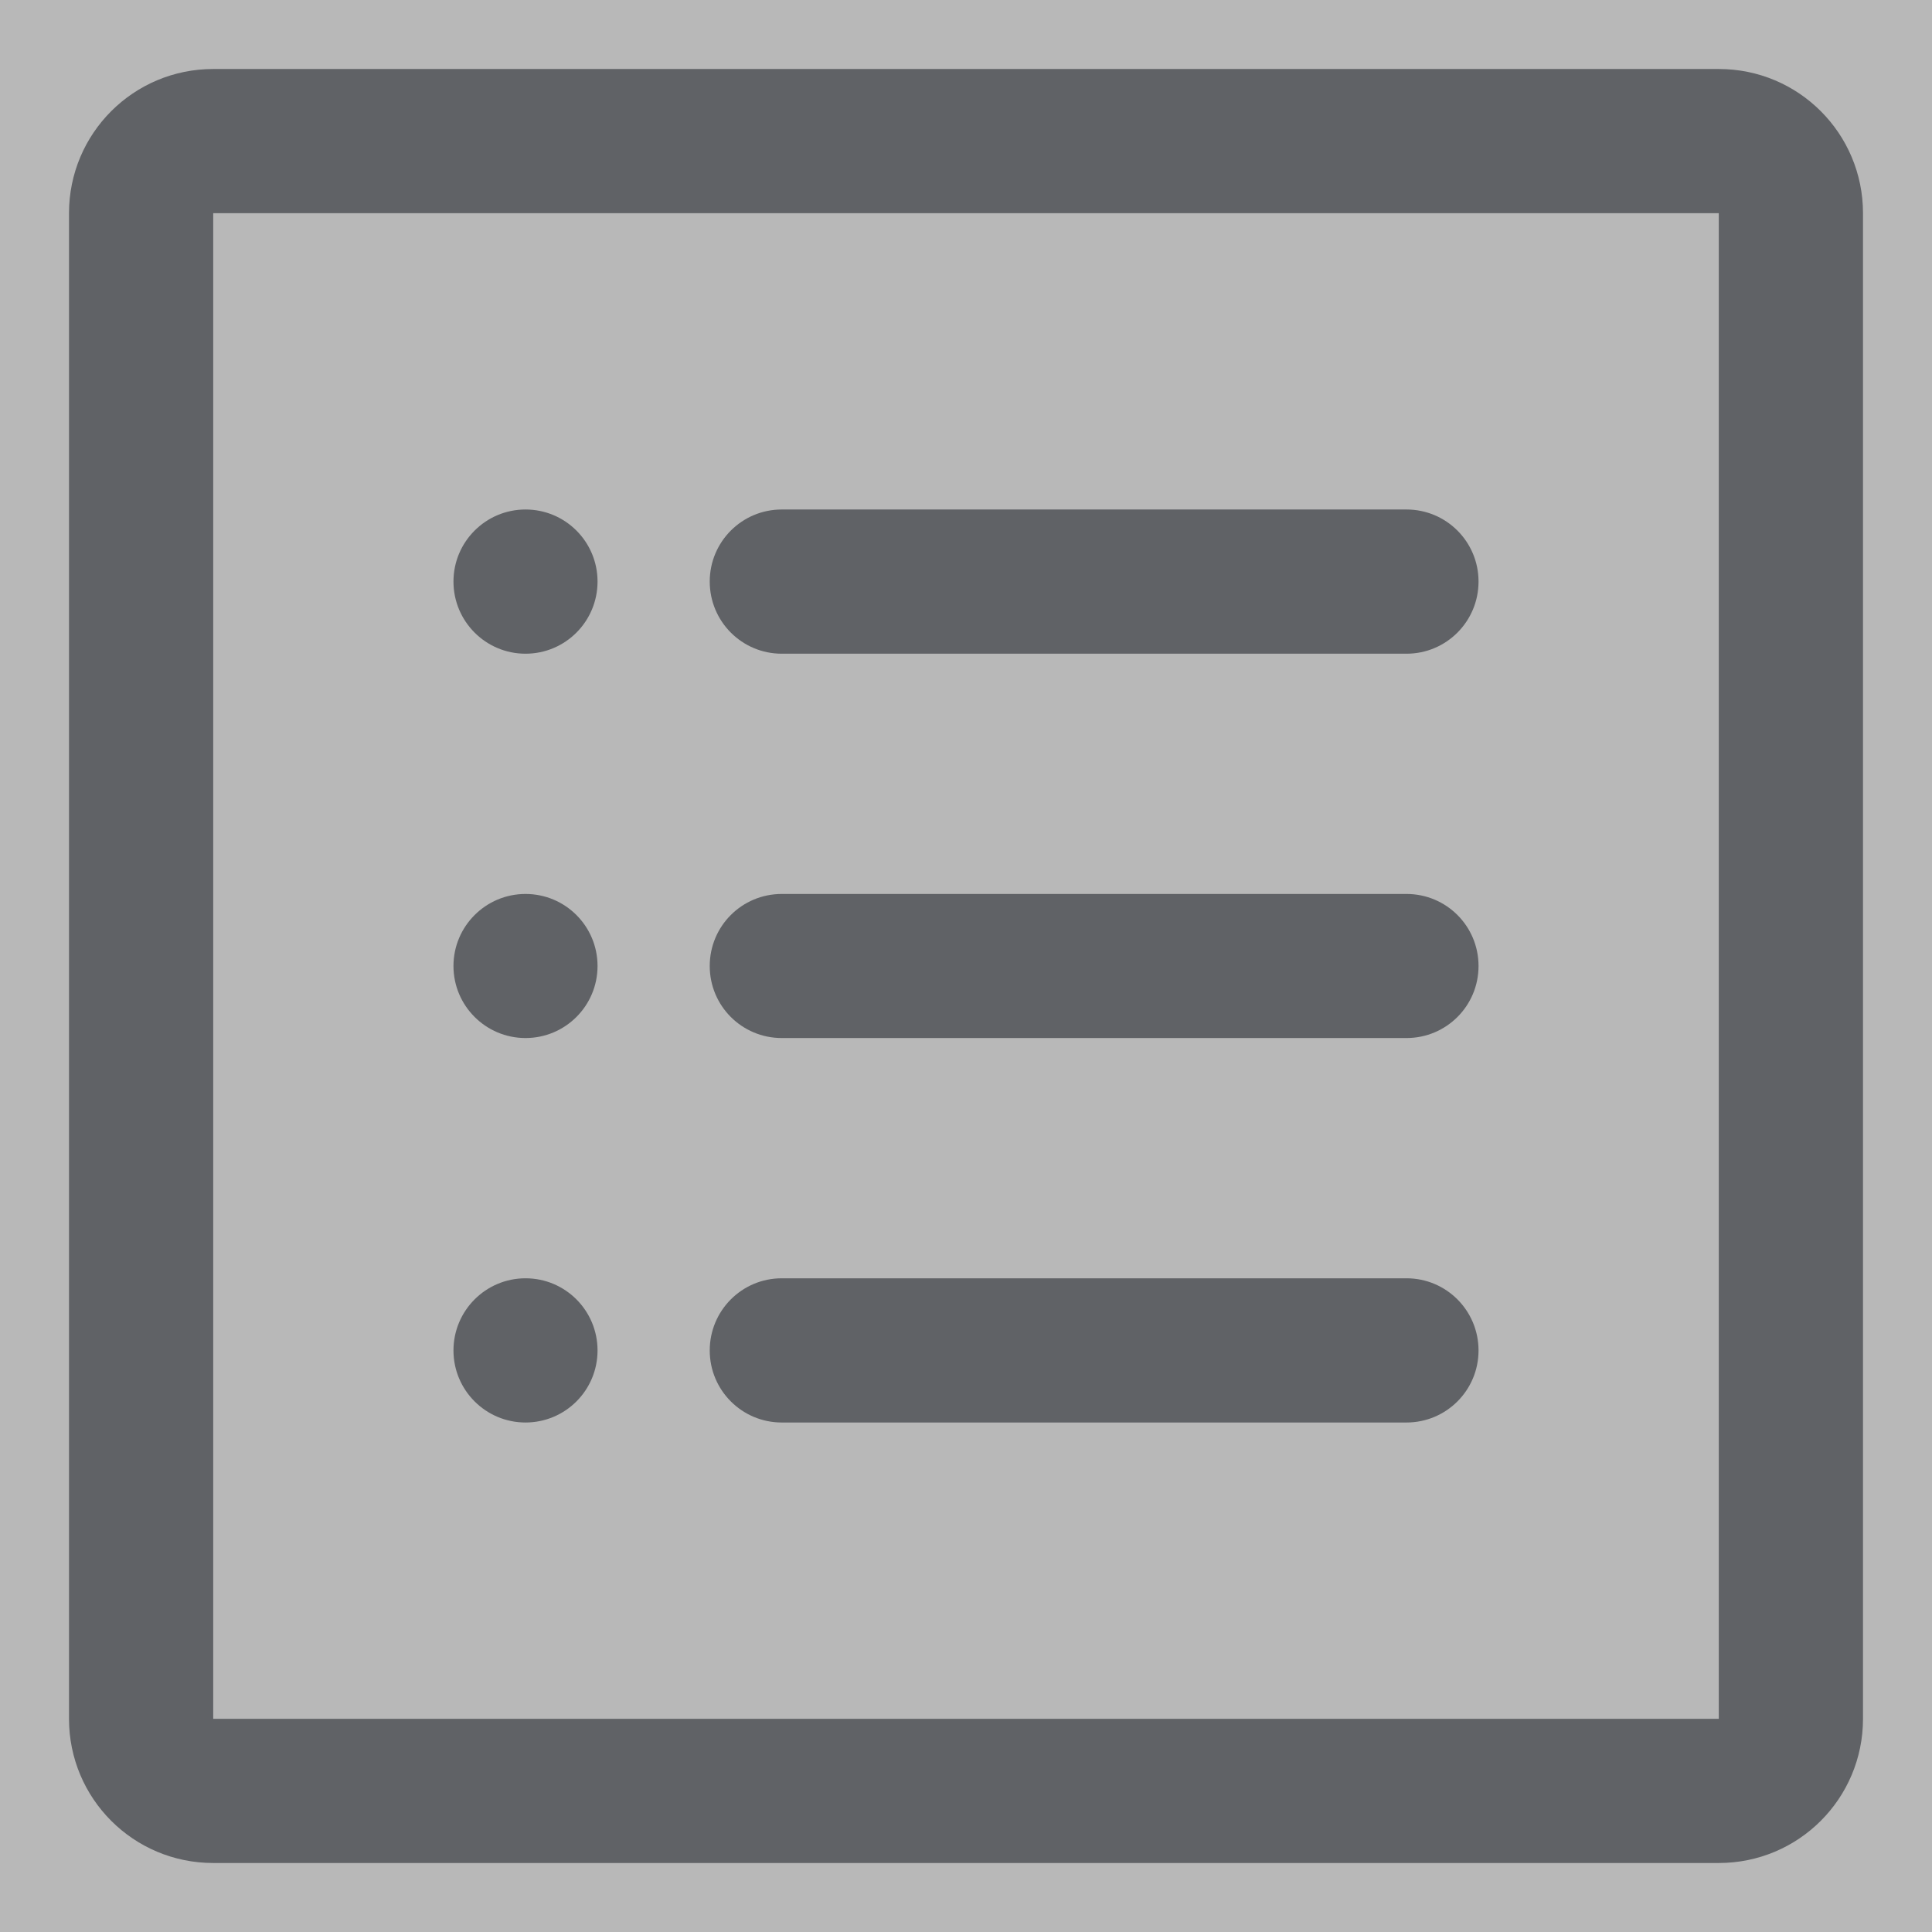 <?xml version="1.0" encoding="UTF-8"?>
<svg width="14px" height="14px" viewBox="0 0 14 14" version="1.1" xmlns="http://www.w3.org/2000/svg" xmlns:xlink="http://www.w3.org/1999/xlink">
    <rect x="0" y="0" width="14" height="14" fill="#333333" stroke="none"/>
    <title>工作日志</title>
    <defs>
        <rect id="path-1" x="0" y="0" width="14" height="14"></rect>
    </defs>
    <g id="页面-1" stroke="none" stroke-width="1" fill="none" fill-rule="evenodd">
        <g id="首页-1" transform="translate(-24, -181)">
            <g id="导航" transform="translate(0, 64)">
                <g id="编组-3" transform="translate(0, 104)">
                    <g id="工作日志" transform="translate(24, 13)">
                        <mask id="mask-2" fill="white">
                            <use xlink:href="#path-1"></use>
                        </mask>
                        <use id="Rectangle-4" fill-opacity="0.65" fill="#FFFFFF" xlink:href="#path-1"></use>
                        <path d="M12.455,0.5 C13.033,0.5 13.5,0.967 13.5,1.545 L13.5,1.545 L13.5,12.455 C13.5,13.033 13.033,13.5 12.455,13.5 L12.455,13.5 L1.545,13.5 C0.967,13.5 0.5,13.033 0.5,12.455 L0.5,12.455 L0.5,1.545 C0.5,0.967 0.967,0.5 1.545,0.5 L1.545,0.5 Z M12.455,1.545 L1.545,1.545 L1.545,12.455 L12.455,12.455 L12.455,1.545 Z M10.192,9.263 C10.481,9.263 10.714,9.497 10.714,9.786 C10.714,10.074 10.481,10.308 10.192,10.308 L10.192,10.308 L5.665,10.308 C5.376,10.308 5.143,10.074 5.143,9.786 C5.143,9.497 5.376,9.263 5.665,9.263 L5.665,9.263 Z M3.808,9.263 C4.097,9.263 4.33,9.497 4.33,9.786 C4.33,10.074 4.097,10.308 3.808,10.308 C3.52,10.308 3.286,10.074 3.286,9.786 C3.286,9.497 3.52,9.263 3.808,9.263 Z M10.192,6.478 C10.481,6.478 10.714,6.711 10.714,7 C10.714,7.289 10.481,7.522 10.192,7.522 L10.192,7.522 L5.665,7.522 C5.376,7.522 5.143,7.289 5.143,7 C5.143,6.711 5.376,6.478 5.665,6.478 L5.665,6.478 Z M3.808,6.478 C4.097,6.478 4.33,6.712 4.33,7 C4.33,7.288 4.097,7.522 3.808,7.522 C3.52,7.522 3.286,7.288 3.286,7 C3.286,6.712 3.52,6.478 3.808,6.478 Z M10.192,3.692 C10.481,3.692 10.714,3.926 10.714,4.214 C10.714,4.503 10.481,4.737 10.192,4.737 L10.192,4.737 L5.665,4.737 C5.376,4.737 5.143,4.503 5.143,4.214 C5.143,3.926 5.376,3.692 5.665,3.692 L5.665,3.692 Z M3.808,3.692 C4.097,3.692 4.33,3.926 4.33,4.214 C4.33,4.503 4.097,4.737 3.808,4.737 C3.52,4.737 3.286,4.503 3.286,4.214 C3.286,3.926 3.52,3.692 3.808,3.692 Z" id="形状结合" fill="#606266" fill-rule="nonzero"></path>
                    </g>
                </g>
            </g>
        </g>
    </g>
</svg>
